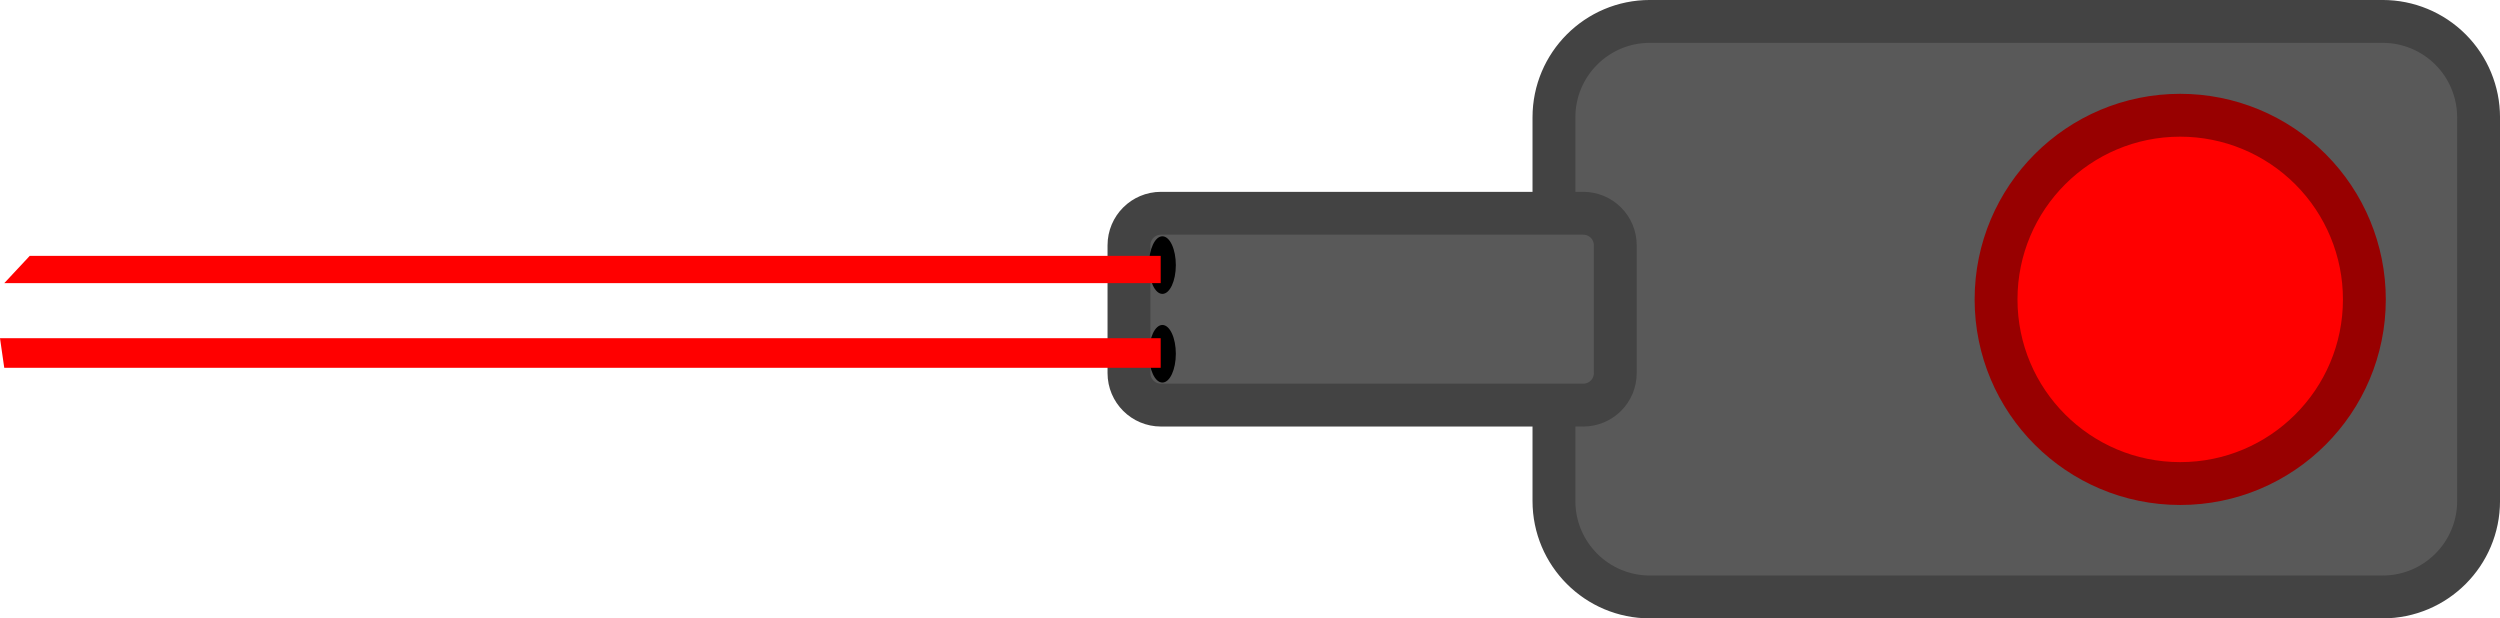 <svg version="1.1" xmlns="http://www.w3.org/2000/svg" xmlns:xlink="http://www.w3.org/1999/xlink" width="233.336" height="57.715" viewBox="0,0,233.336,57.715"><g transform="translate(-237.114,-181.436)"><g data-paper-data="{&quot;isPaintingLayer&quot;:true}" stroke-miterlimit="10" stroke-dasharray="" stroke-dashoffset="0" style="mix-blend-mode: normal"><path d="M382.151,192.388v0c0,-4.944 4.008,-8.953 8.953,-8.953h68.394c2.374,0 4.652,0.943 6.331,2.622c1.679,1.679 2.622,3.956 2.622,6.331v35.81c0,4.944 -4.008,8.953 -8.953,8.953h-68.394c-4.944,0 -8.953,-4.008 -8.953,-8.953z" fill="#595959" fill-rule="evenodd" stroke="none" stroke-width="1" stroke-linecap="square" stroke-linejoin="miter"/><path d="M382.151,192.388v0c0,-4.944 4.008,-8.953 8.953,-8.953h68.394c2.374,0 4.652,0.943 6.331,2.622c1.679,1.679 2.622,3.956 2.622,6.331v35.81c0,4.944 -4.008,8.953 -8.953,8.953h-68.394c-4.944,0 -8.953,-4.008 -8.953,-8.953z" fill="none" fill-rule="evenodd" stroke="#434343" stroke-width="4" stroke-linecap="butt" stroke-linejoin="round"/><path d="M342.486,204.325v0c0,-1.648 1.336,-2.984 2.984,-2.984h39.421c0.791,0 1.551,0.314 2.11,0.874c0.56,0.56 0.874,1.319 0.874,2.11v11.937c0,1.648 -1.336,2.984 -2.984,2.984h-39.421v0c-1.648,0 -2.984,-1.336 -2.984,-2.984z" fill="#595959" fill-rule="evenodd" stroke="none" stroke-width="1" stroke-linecap="square" stroke-linejoin="miter"/><path d="M342.486,204.325v0c0,-1.648 1.336,-2.984 2.984,-2.984h39.421c0.791,0 1.551,0.314 2.11,0.874c0.56,0.56 0.874,1.319 0.874,2.11v11.937c0,1.648 -1.336,2.984 -2.984,2.984h-39.421v0c-1.648,0 -2.984,-1.336 -2.984,-2.984z" fill="none" fill-rule="evenodd" stroke="#434343" stroke-width="4" stroke-linecap="butt" stroke-linejoin="round"/><path d="M344.351,206.178v0c0,-1.485 0.562,-2.688 1.255,-2.688v0c0.333,0 0.652,0.283 0.887,0.787c0.235,0.504 0.367,1.188 0.367,1.901v0c0,1.485 -0.562,2.688 -1.254,2.688v0c-0.693,0 -1.255,-1.204 -1.255,-2.688z" fill="#000000" fill-rule="evenodd" stroke="none" stroke-width="1" stroke-linecap="square" stroke-linejoin="miter"/><path d="M344.351,214.454v0c0,-1.485 0.562,-2.688 1.255,-2.688v0c0.333,0 0.652,0.283 0.887,0.787c0.235,0.504 0.367,1.188 0.367,1.901v0c0,1.485 -0.562,2.688 -1.254,2.688v0c-0.693,0 -1.255,-1.204 -1.255,-2.688z" fill="#000000" fill-rule="evenodd" stroke="none" stroke-width="1" stroke-linecap="square" stroke-linejoin="miter"/><path d="M423.415,209.38v0c0,-9.493 7.695,-17.188 17.188,-17.188v0c4.559,0 8.931,1.811 12.154,5.034c3.223,3.223 5.034,7.595 5.034,12.154v0c0,9.493 -7.695,17.188 -17.188,17.188v0c-9.493,0 -17.188,-7.695 -17.188,-17.188z" fill="#ff0000" fill-rule="evenodd" stroke="none" stroke-width="1" stroke-linecap="square" stroke-linejoin="miter"/><path d="M423.415,209.38v0c0,-9.493 7.695,-17.188 17.188,-17.188v0c4.559,0 8.931,1.811 12.154,5.034c3.223,3.223 5.034,7.595 5.034,12.154v0c0,9.493 -7.695,17.188 -17.188,17.188v0c-9.493,0 -17.188,-7.695 -17.188,-17.188z" fill="none" fill-rule="evenodd" stroke="#980000" stroke-width="4" stroke-linecap="butt" stroke-linejoin="round"/><path d="M237.511,215.766l-0.397,-2.762h108.332v2.762z" fill="#ff0000" fill-rule="nonzero" stroke="none" stroke-width="0" stroke-linecap="butt" stroke-linejoin="miter"/><path d="M237.511,207.865l2.38,-2.549h105.555v2.549z" fill="#ff0000" fill-rule="nonzero" stroke="none" stroke-width="0" stroke-linecap="butt" stroke-linejoin="miter"/></g></g></svg>